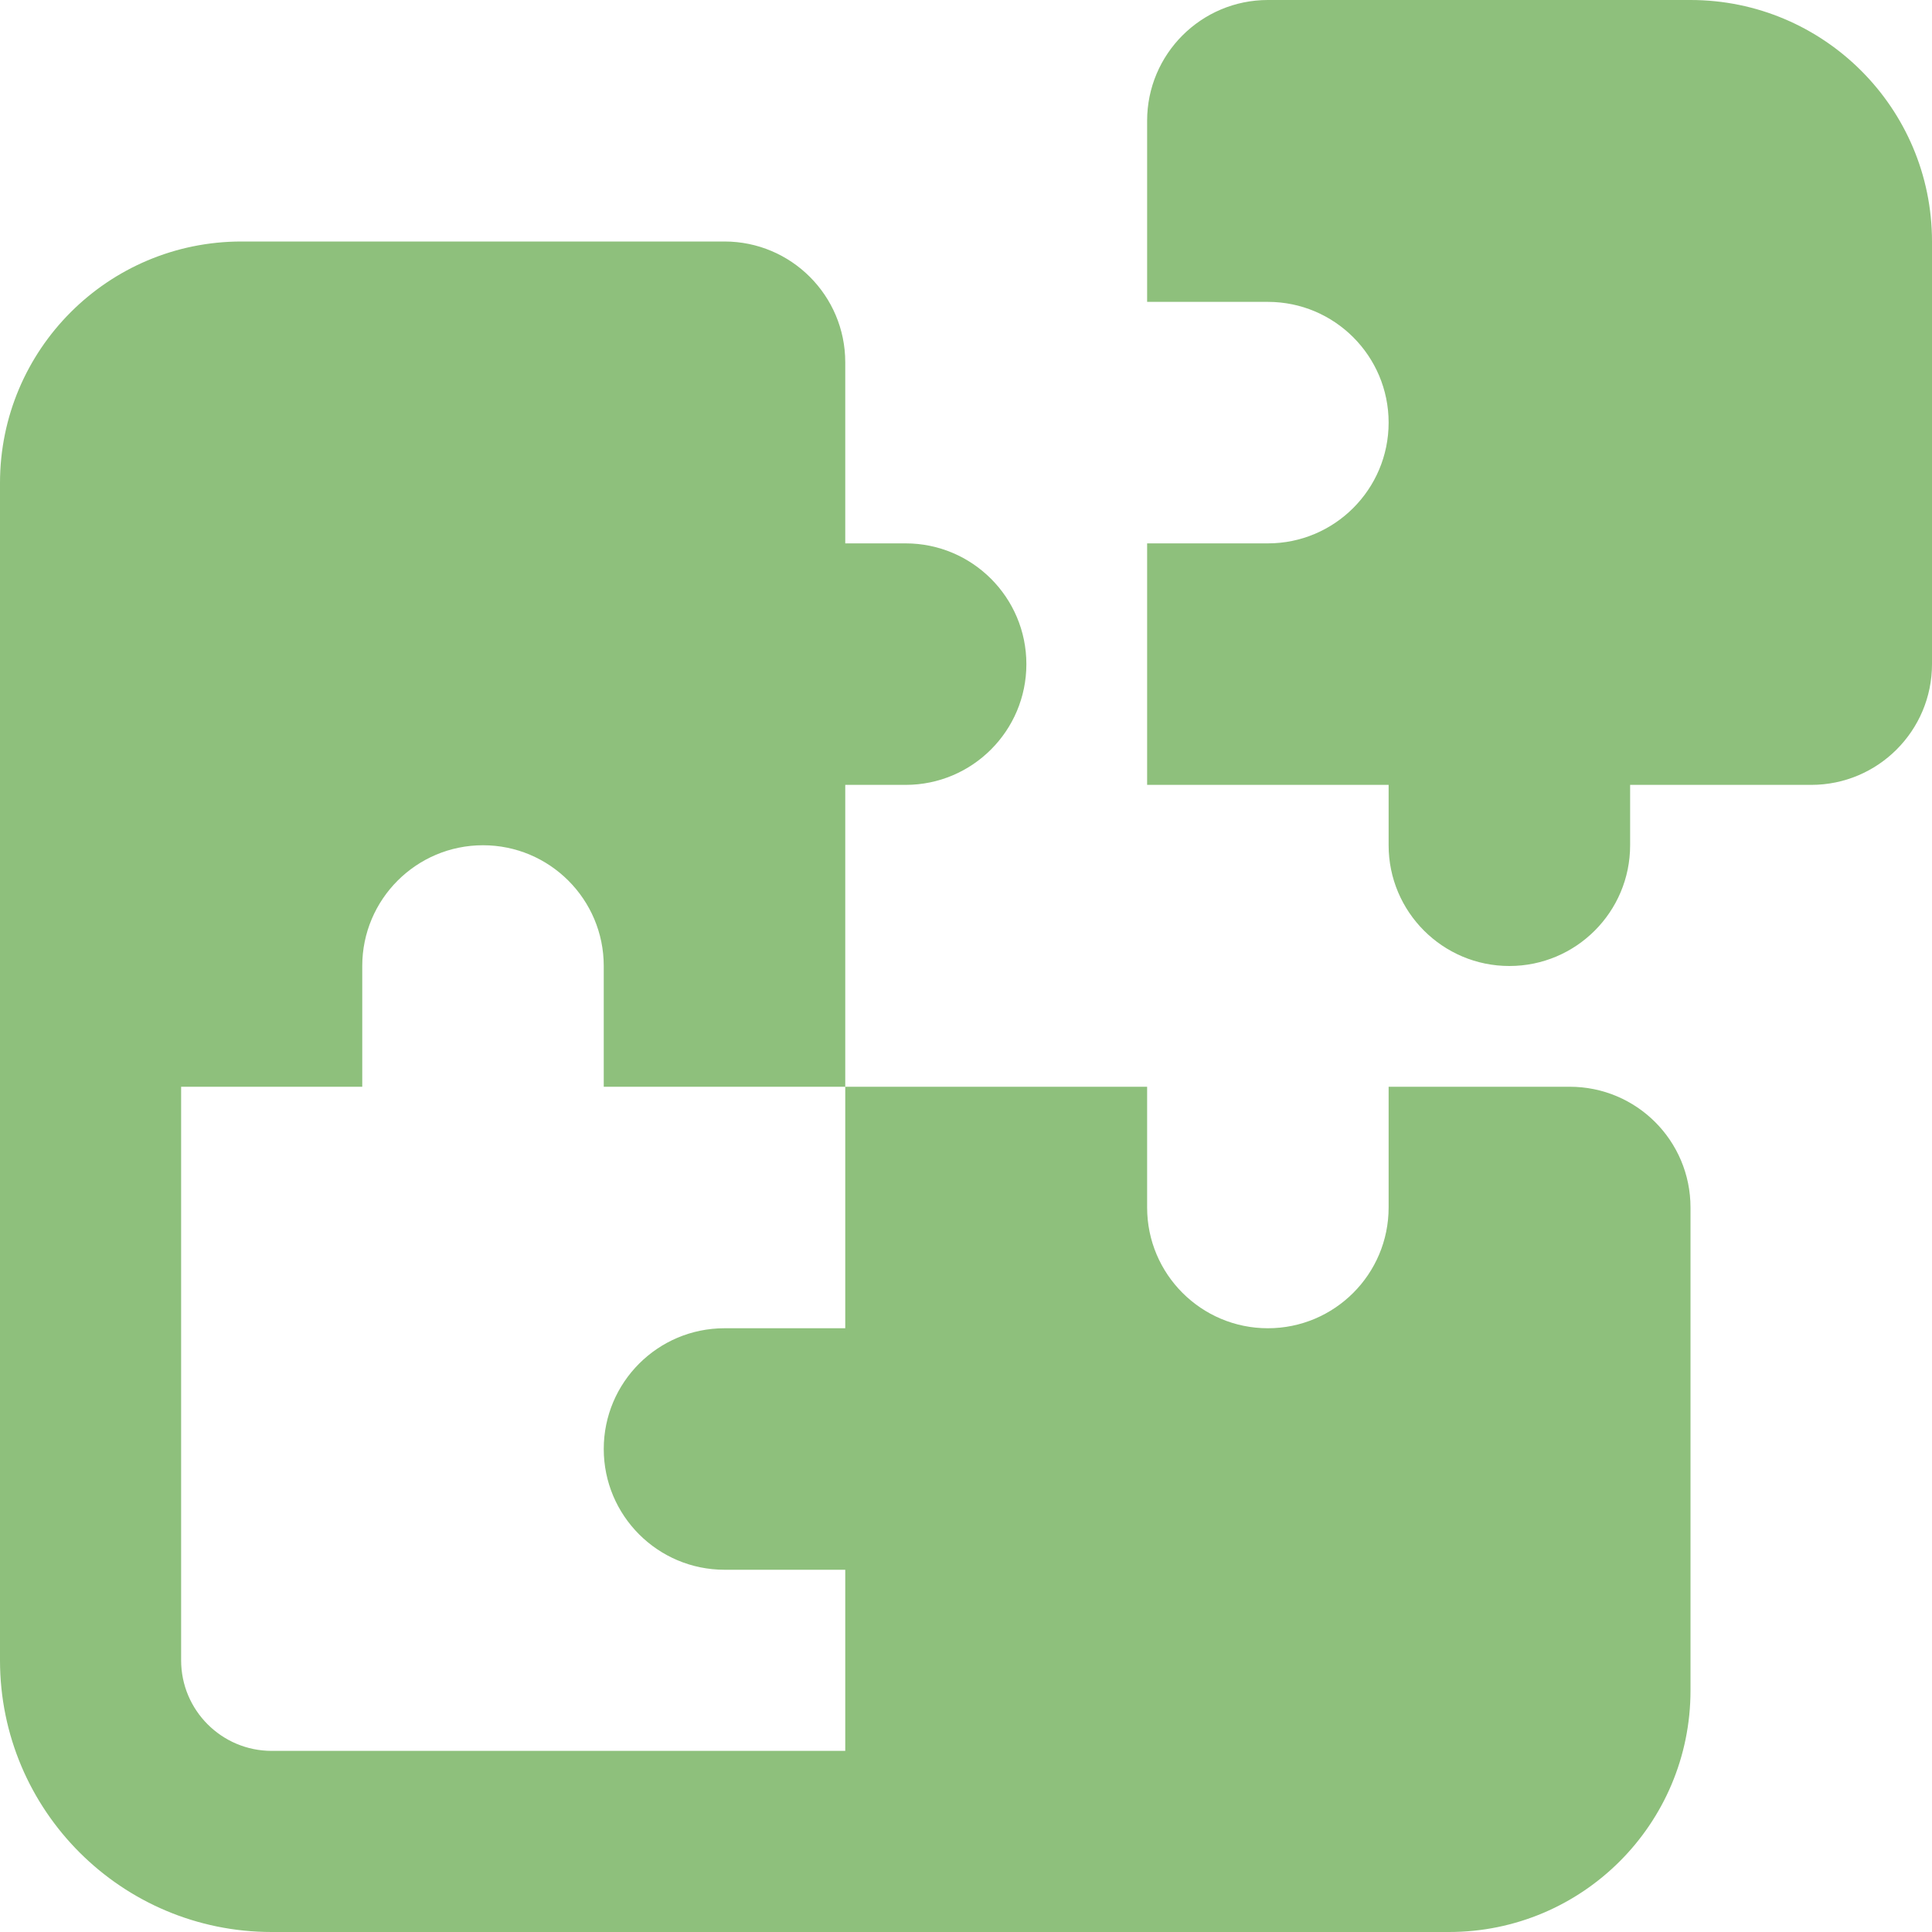 <svg width="16" height="16" viewBox="0 0 16 16" fill="none" xmlns="http://www.w3.org/2000/svg">
<g clip-path="url(#clip0_1884_83)">
<path d="M14 0H10.5C9.948 0 9.5 0.448 9.5 1V2.5H10.5C11.052 2.5 11.5 2.948 11.5 3.5C11.5 4.052 11.052 4.5 10.5 4.5H9.5V6.5H11.5V7C11.5 7.552 11.948 8 12.5 8C13.052 8 13.5 7.552 13.5 7V6.5H15C15.552 6.5 16 6.052 16 5.5V2C16 0.895 15.103 0 14 0ZM13 9H11.5V10C11.5 10.552 11.052 11 10.5 11C9.948 11 9.5 10.552 9.5 10V9H7V11H6C5.448 11 5 11.448 5 12C5 12.552 5.448 13 6 13H7V14.5H2.25C1.836 14.5 1.5 14.164 1.5 13.75V9H3V8C3 7.448 3.448 7 4 7C4.552 7 5 7.448 5 8V9H7V6.5H7.5C8.052 6.5 8.5 6.052 8.5 5.5C8.5 4.948 8.052 4.5 7.5 4.5H7V3C7 2.448 6.552 2 6 2H2C0.895 2 0 2.895 0 4V13.75C0 14.994 1.008 16 2.25 16H12C13.105 16 14 15.105 14 14V10C14 9.447 13.553 9 13 9Z" fill="#8EC07C"/>
</g>
<defs>
<clipPath id="clip0_1884_83">
<rect width="16" height="16" fill="white"/>
</clipPath>
</defs>
</svg>

